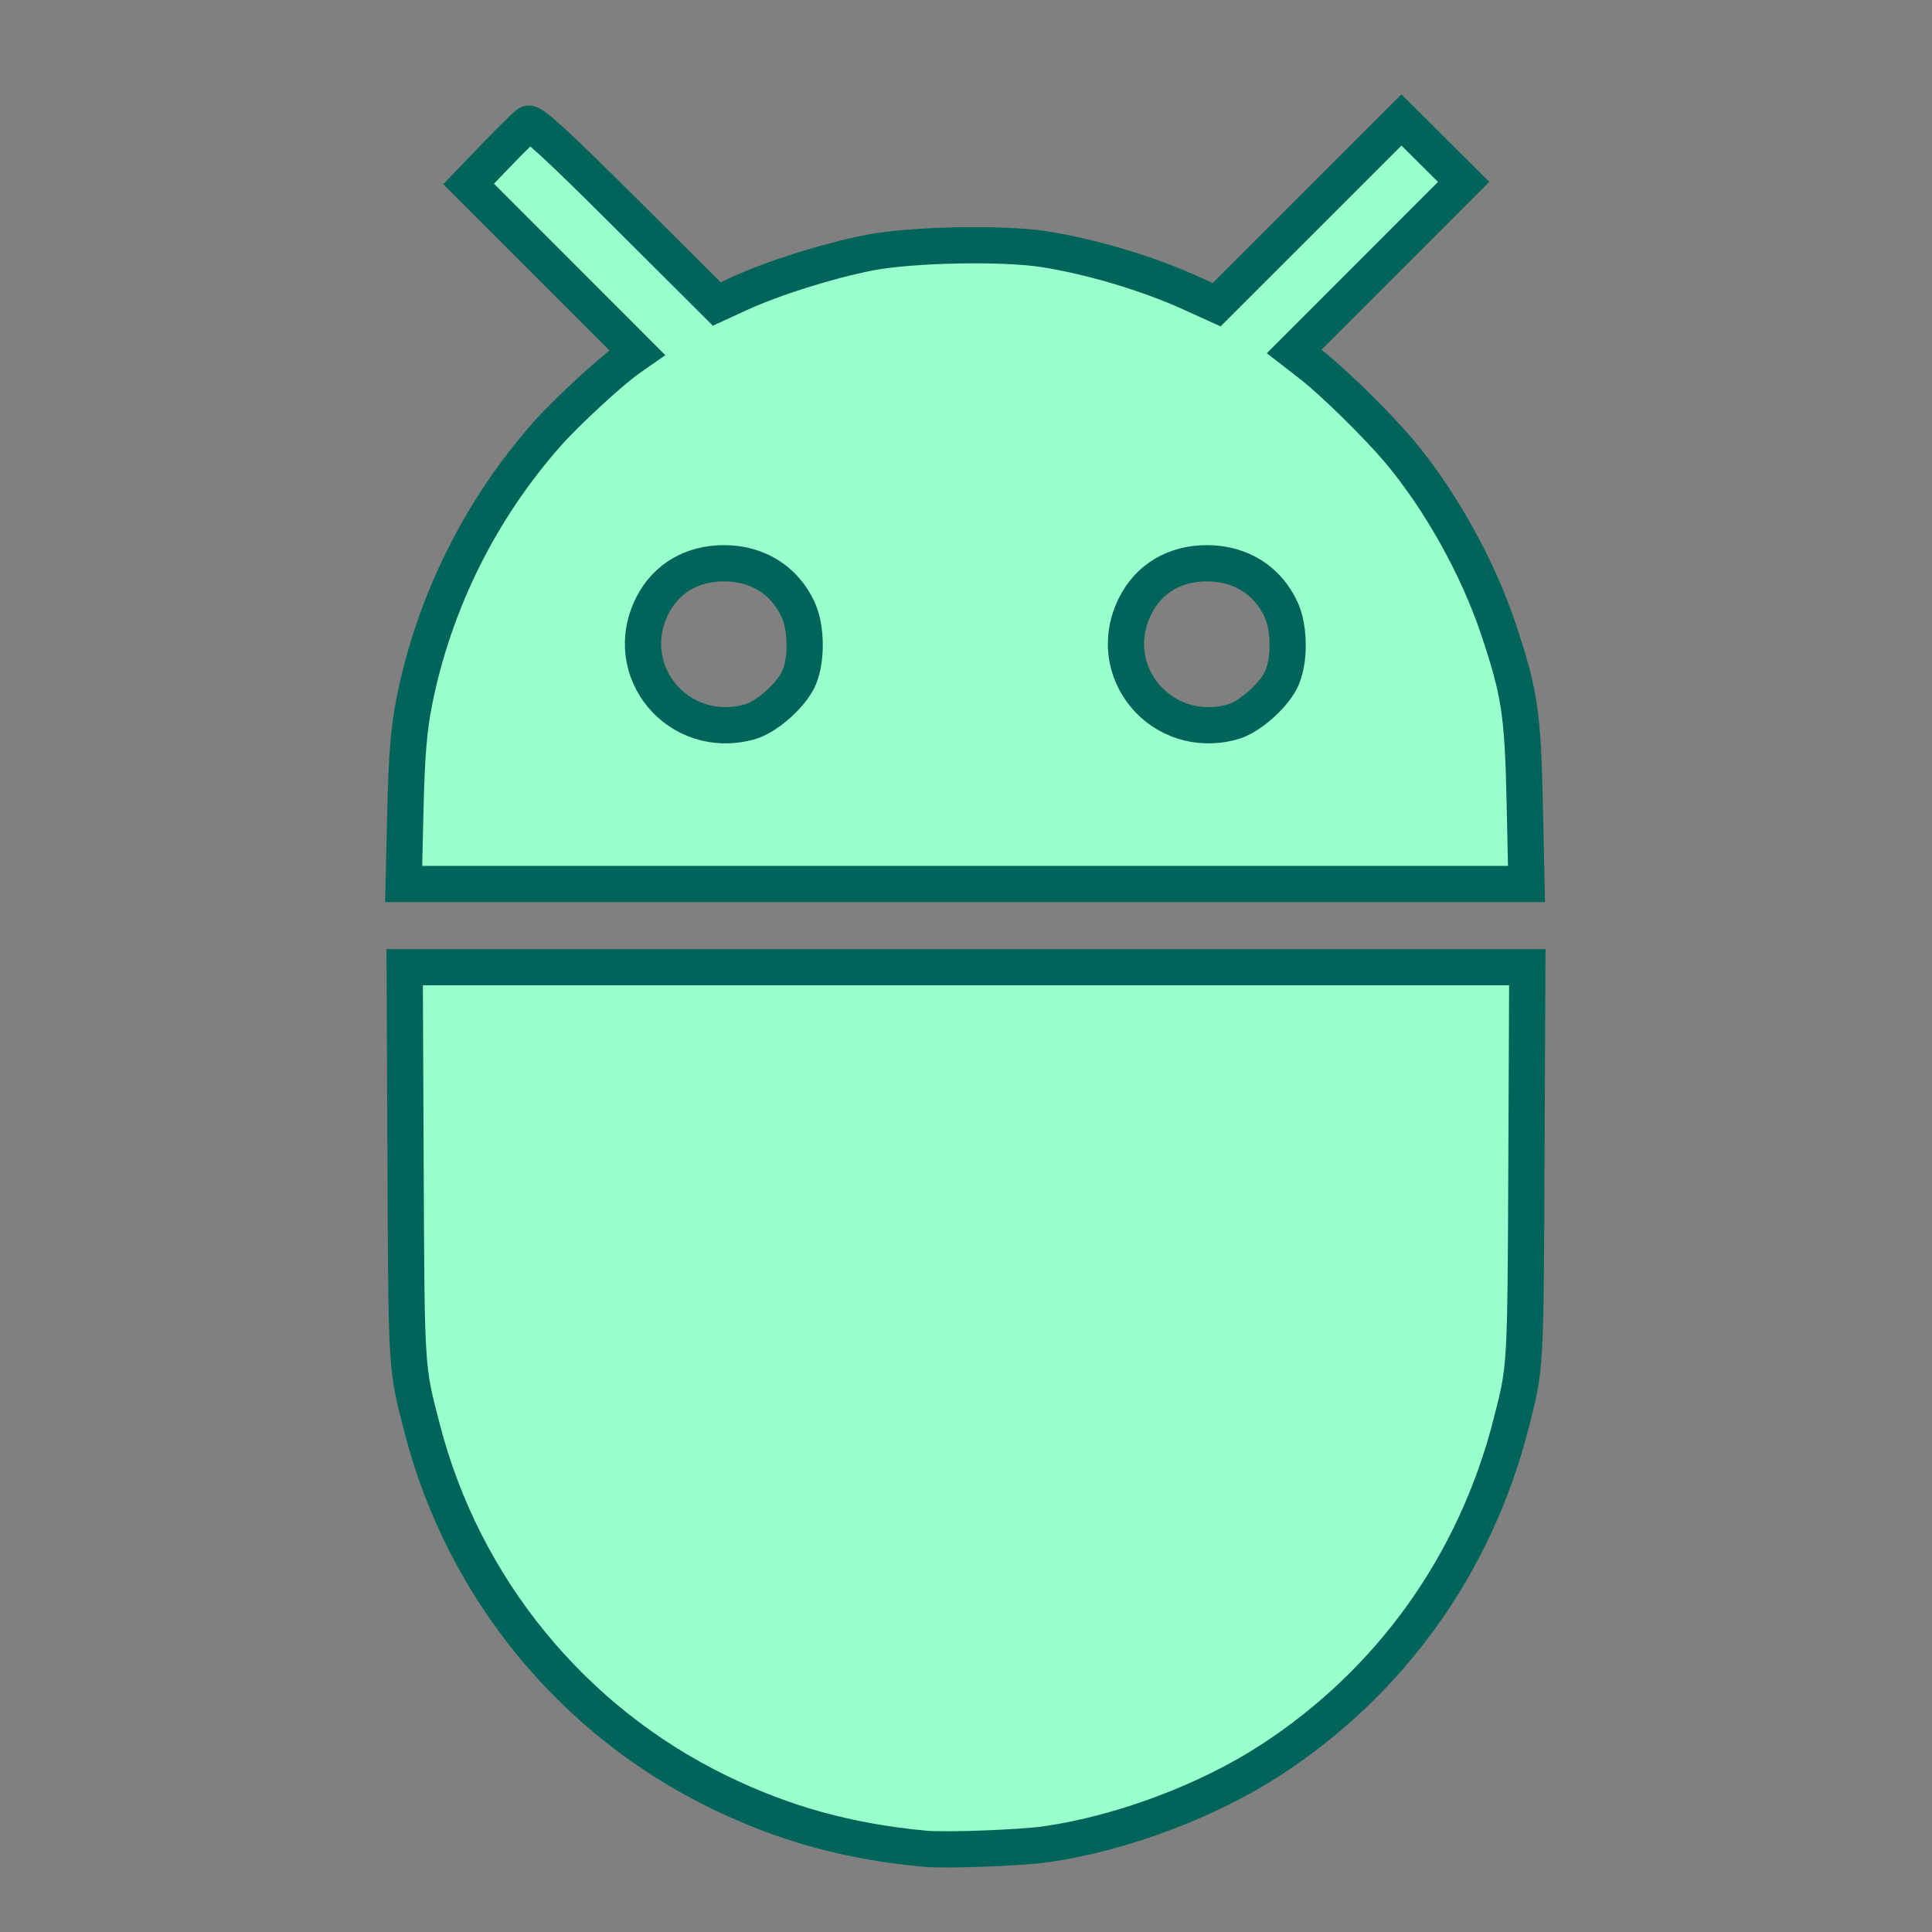 <?xml version="1.0" encoding="UTF-8"?>
<svg width="1280pt" height="1280pt" version="1.0" viewBox="0 0 1280 1280" xmlns="http://www.w3.org/2000/svg" xmlns:cc="http://creativecommons.org/ns#" xmlns:dc="http://purl.org/dc/elements/1.1/" xmlns:rdf="http://www.w3.org/1999/02/22-rdf-syntax-ns#">
 <rect x="0" y="0" width="1280" height="1280" fill="#808080" stroke="none"/>
 <g transform="translate(0 1280) scale(.1 -.1)">
  <path d="m3300 11809-213-221 1118-1118-25-17c-61-43-205-163-312-260-278-252-546-592-737-935-164-295-293-629-366-948-78-342-95-515-95-1002v-378h3730 3730v378c0 460-16 641-81 942-179 829-645 1576-1319 2117-47 38-97 76-110 86l-25 17 1118 1118-213 221c-117 122-216 221-219 221s-280-277-616-616l-610-616-106 50c-293 140-643 250-954 301-236 39-319 45-595 45s-360-6-595-45c-313-51-736-188-1005-324l-46-24-615 615c-338 338-617 614-620 614s-102-99-219-221zm1665-2770c212-65 365-277 365-503 0-148-45-258-148-367-210-223-554-223-764 0-103 109-148 219-148 367 0 305 261 550 564 528 38-3 97-14 131-25zm3200 0c212-65 365-277 365-503 0-148-45-258-148-367-210-223-554-223-764 0-103 109-148 219-148 367 0 305 261 550 564 528 38-3 97-14 131-25z"/>
  <path d="m2670 5232c0-955 3-1197 15-1323 119-1239 843-2332 1940-2927 332-180 720-317 1101-387 429-79 919-79 1348 0 381 70 769 207 1101 387 1097 595 1821 1688 1940 2927 12 126 15 368 15 1323v1168h-3730-3730v-1168z"/>
 </g>
 <path transform="scale(.75)" d="m816.7 1633.1c-67.508-6.348-123.93-21.924-182.09-50.27-129.46-63.096-225.22-180.42-261.51-320.41-14.364-55.411-14.008-49.724-14.845-237.26l-0.762-170.77h991.68l-0.762 170.77c-0.826 185.14-0.629 181.74-13.482 232.16-31.574 123.86-106.03 228.17-212.23 297.33-55.73 36.292-131.79 64.858-198.25 74.454-22.54 3.255-89.302 5.732-107.74 3.998z" fill="#9fc" stroke="#00645a" stroke-width="32"/>
 <path transform="scale(.75)" d="m358.1 716.15c1.157-49.531 3.064-72.473 8.111-97.566 17.443-86.729 58.195-168.6 117.05-235.16 17.043-19.274 56.306-55.524 72.11-66.577l7.57-5.294-148.97-149.06 24.25-25.248c13.337-13.886 26.134-26.44 28.437-27.897 3.07-1.942 25.844 18.95 85.329 78.272l81.142 80.92 19.809-9.113c30.148-13.87 79.065-29.261 115.26-36.266 37.312-7.221 117.91-8.791 154.45-3.01 41.904 6.63 91.202 21.378 129.37 38.702l22.722 10.313 163.26-163.18 54.938 54.684-149.74 149.83 14.662 11.368c19.481 15.104 59.009 53.877 78.082 76.591 36.199 43.11 69.329 102.43 87.508 156.69 18.909 56.44 21.72 74.843 23.427 153.39l1.573 72.377h-991.87zm304.18-78.477c14.156-3.933 35.005-21.941 42.57-36.771 7.858-15.403 7.985-45.435 0.264-62.267-11.897-25.935-35.76-40.962-65.226-41.074-28.383-0.108-51.294 13.289-63.439 37.094-29.504 57.833 22.743 120.54 85.83 103.02zm426.64 0c14.156-3.933 35.005-21.941 42.57-36.771 7.858-15.403 7.985-45.435 0.264-62.267-11.897-25.935-35.76-40.962-65.226-41.074-28.383-0.108-51.294 13.289-63.439 37.094-29.504 57.833 22.743 120.54 85.83 103.02z" fill="#9fc" stroke="#00645a" stroke-width="32"/>
</svg>
